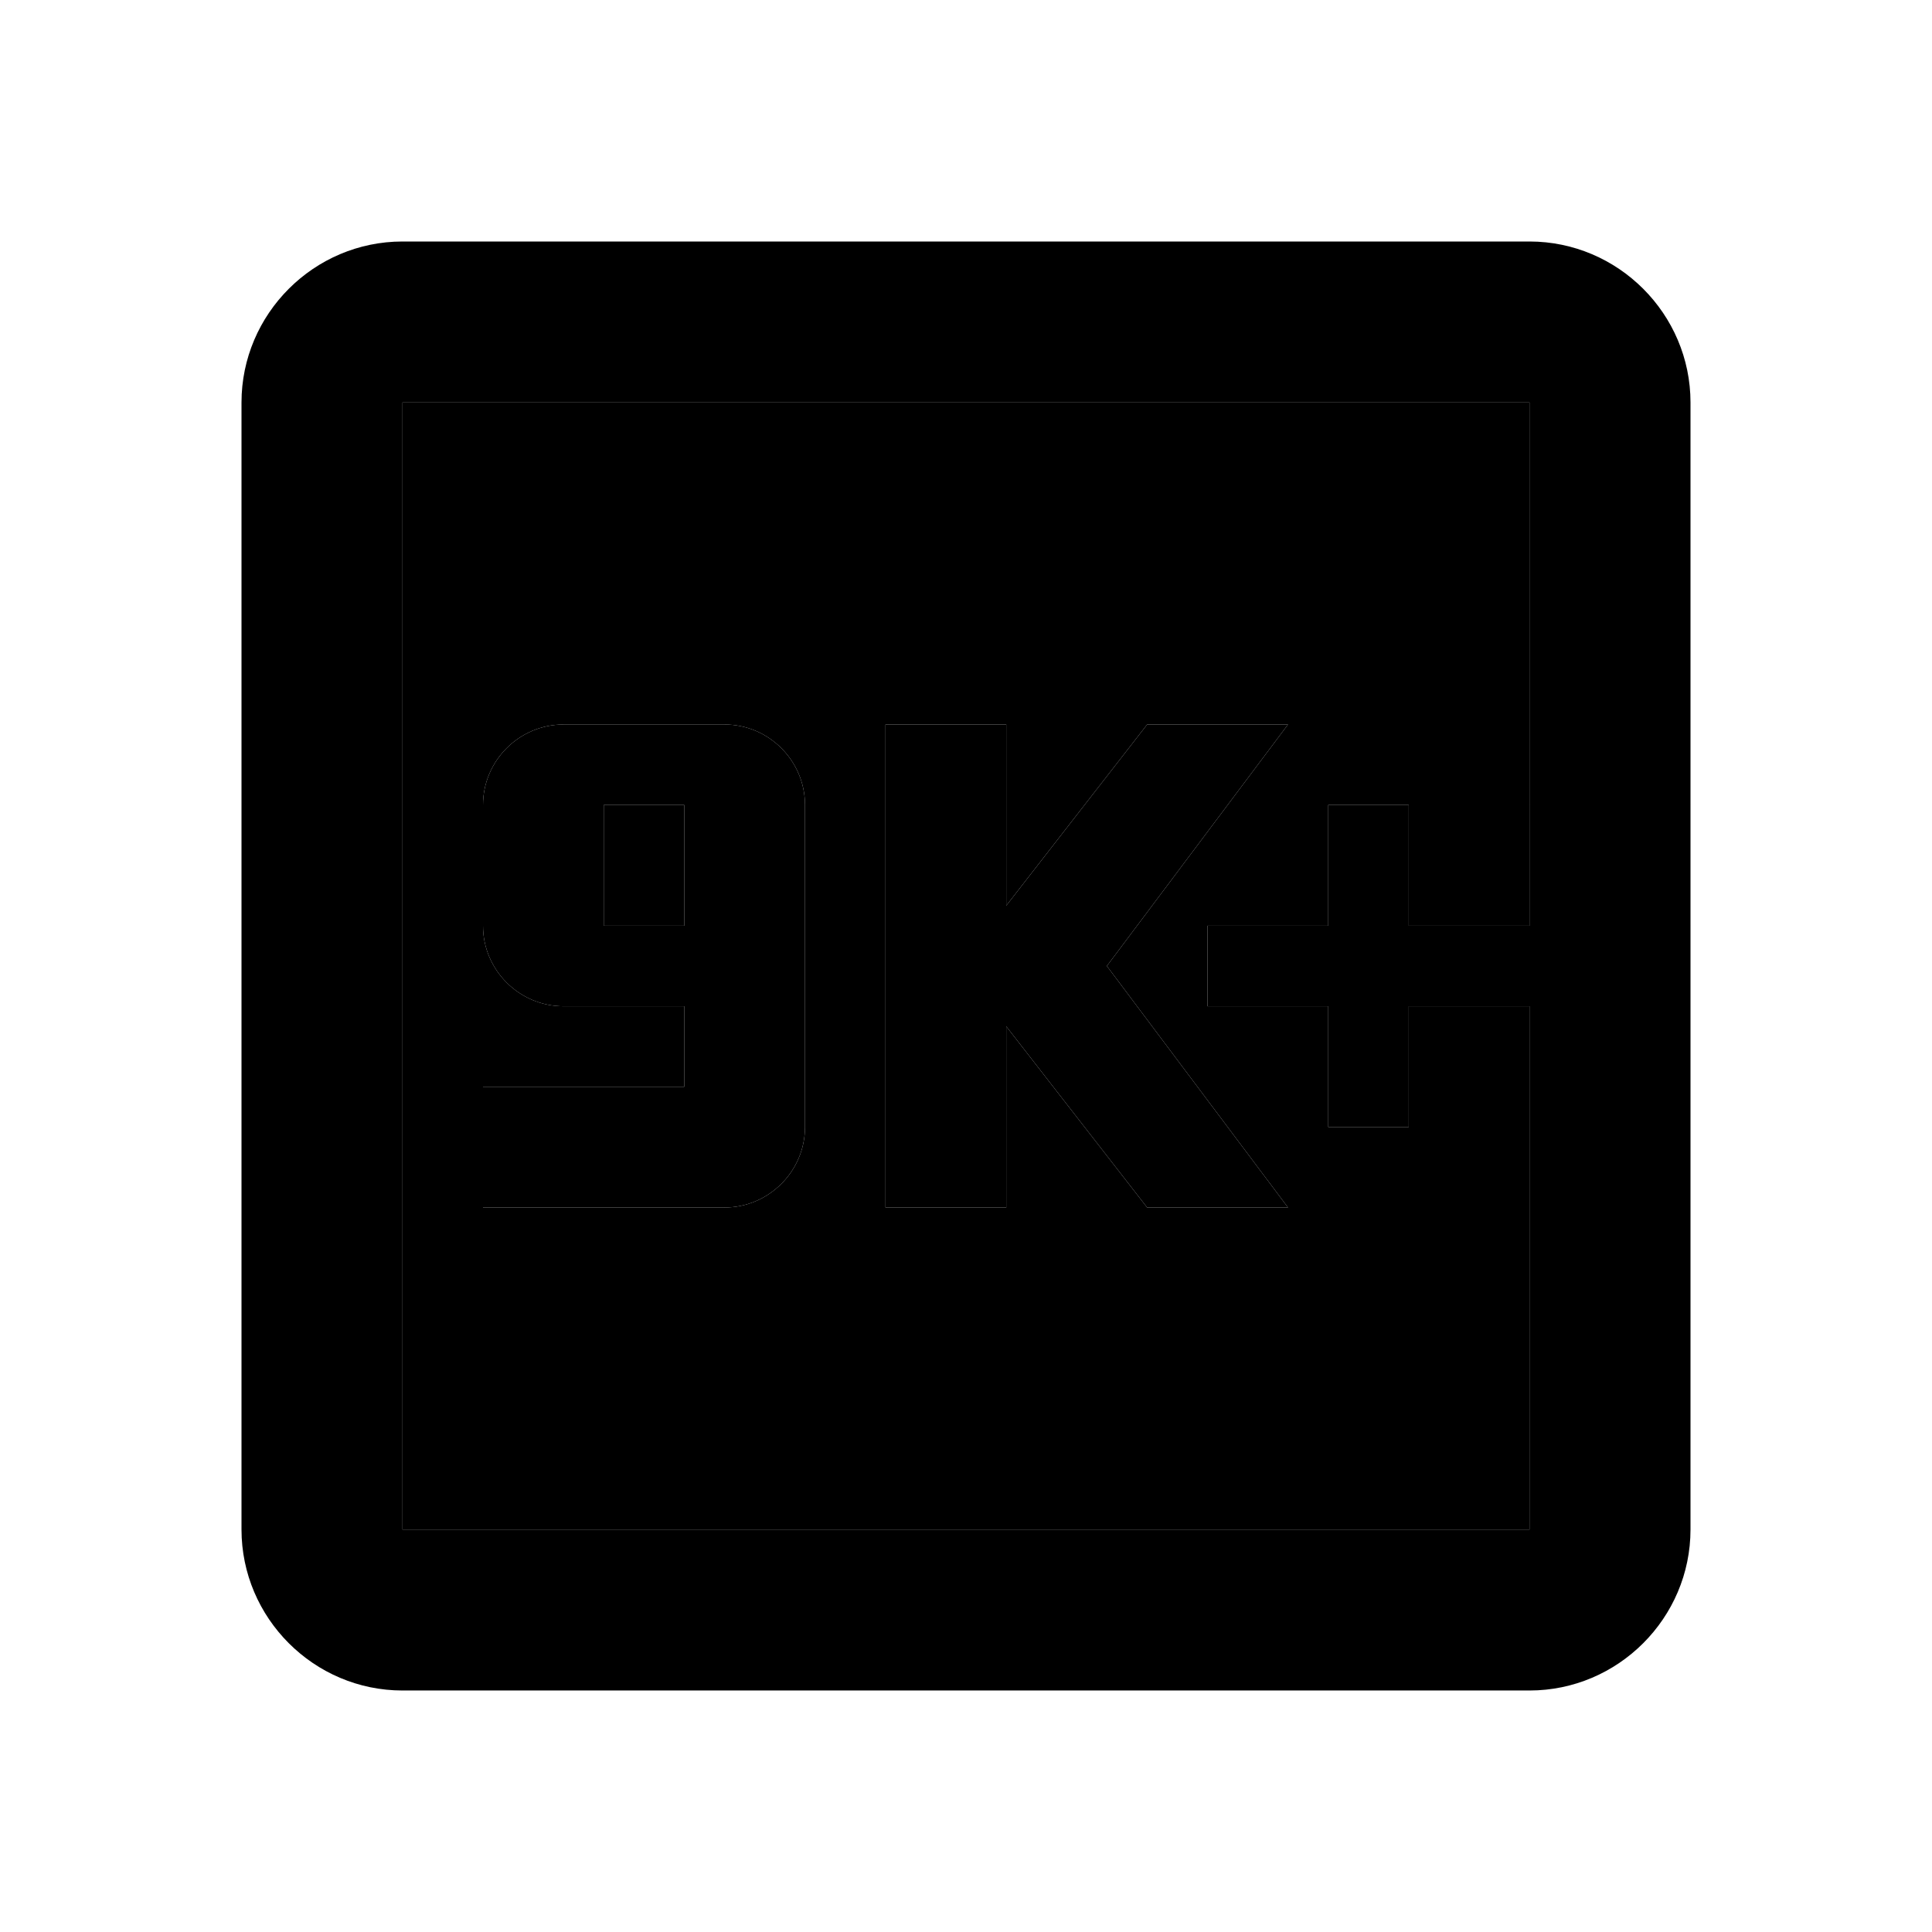<svg xmlns="http://www.w3.org/2000/svg" enable-background="new 0 0 24 24" height="1em" width="1em" fill="currentcolor" viewBox="0 0 24 24"><g><rect fill="none" height="24" width="24"/></g><g><g><rect height="1.5" opacity=".3" width="1" x="7.5" y="10"/><path d="M5,19h14v-6.5h-1.5V14h-1v-1.5H15v-1h1.5V10h1v1.5H19V5H5V19z M11,9h1.5v2.25L14.25,9H16l-2.25,3L16,15 h-1.75l-1.75-2.25V15H11V9z M6,13.5h2.5v-1H7c-0.55,0-1-0.45-1-1V10c0-0.55,0.45-1,1-1h2c0.55,0,1,0.45,1,1v4c0,0.55-0.45,1-1,1H6 V13.5z" opacity=".3"/><path d="M10,14v-4c0-0.55-0.45-1-1-1H7c-0.55,0-1,0.45-1,1v1.5c0,0.55,0.45,1,1,1h1.5v1H6V15h3C9.55,15,10,14.55,10,14z M8.5,11.5 h-1V10h1V11.5z"/><path d="M19,3H5C3.9,3,3,3.9,3,5v14c0,1.1,0.9,2,2,2h14c1.1,0,2-0.9,2-2V5C21,3.9,20.1,3,19,3z M19,11.5h-1.5V10h-1v1.5H15v1h1.5 V14h1v-1.5H19V19H5V5h14V11.5z"/><polygon points="12.5,12.75 14.25,15 16,15 13.75,12 16,9 14.25,9 12.5,11.25 12.5,9 11,9 11,15 12.5,15"/></g></g></svg>